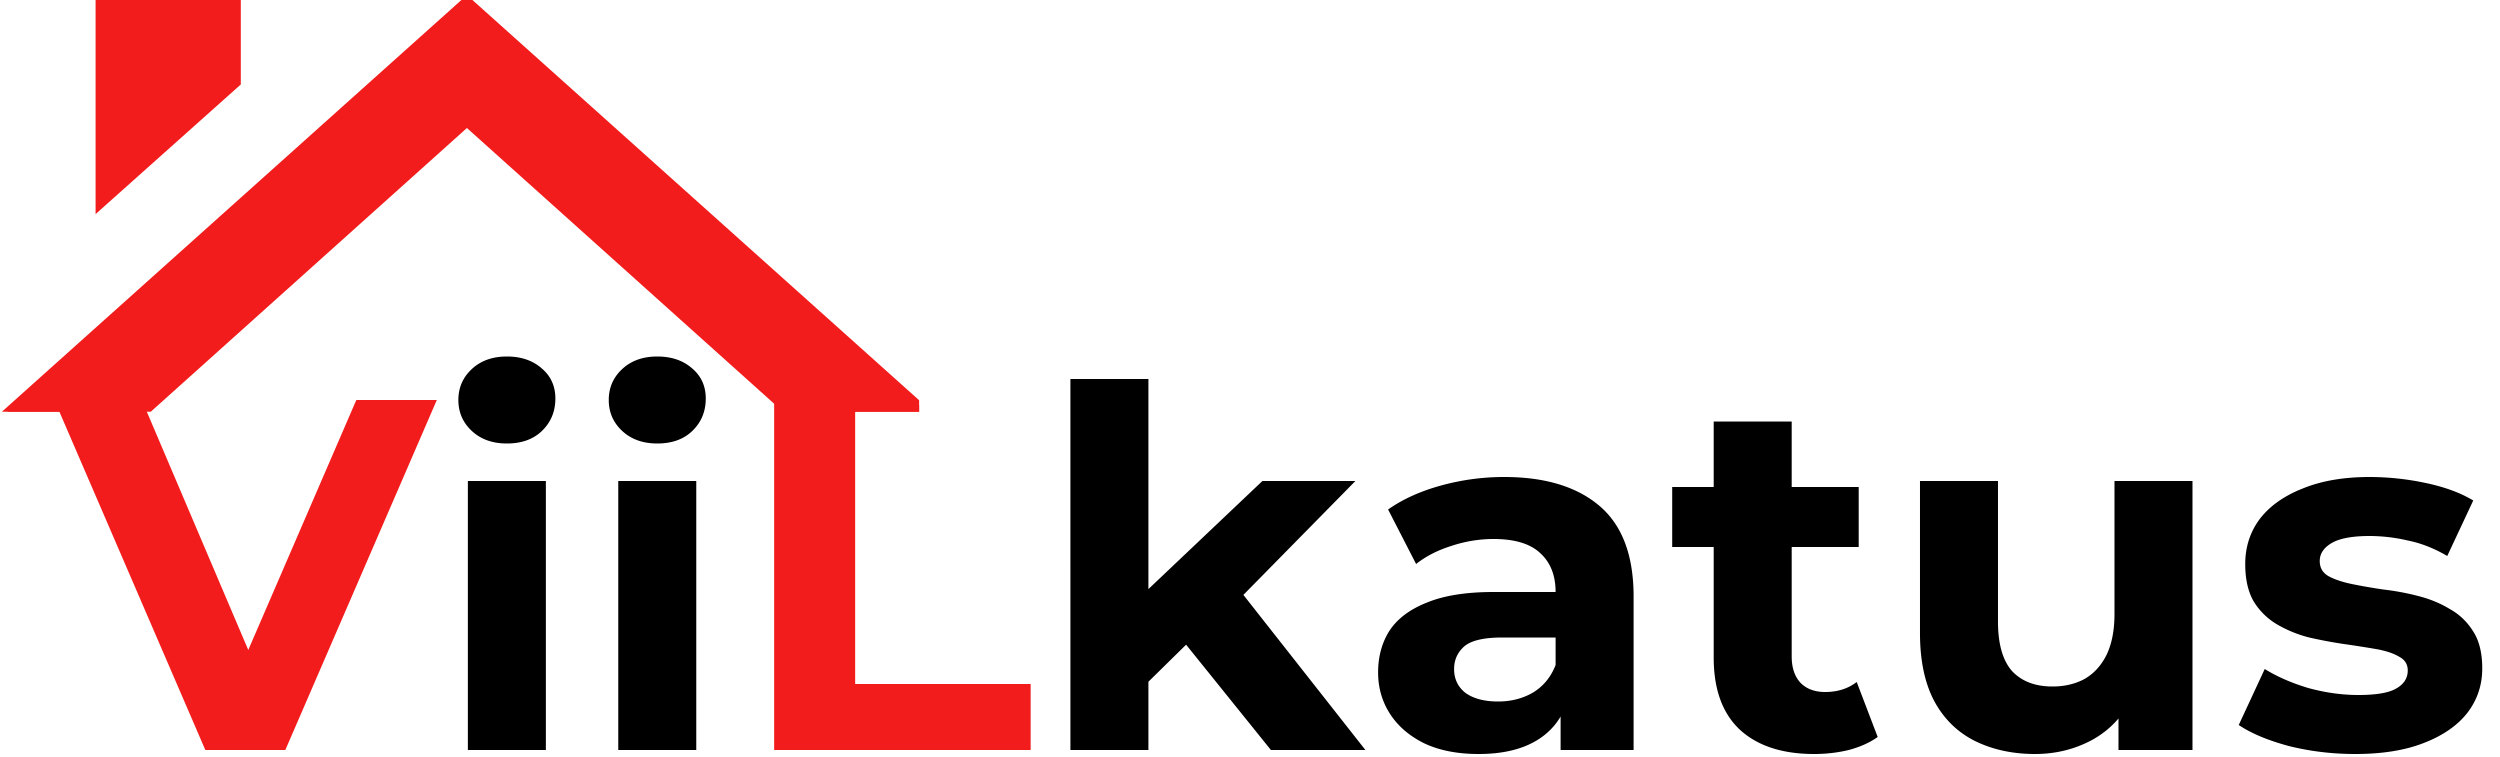 <svg xmlns="http://www.w3.org/2000/svg" width="340" height="103" fill="none"><path fill="#F31C1C" d="M27.924 102 7.388 54.4h11.9L37.24 96.56h-7.004L48.46 54.4h10.948L38.804 102h-10.88Zm77.361 0V54.4h11.016v38.624h23.868V102h-34.884Z"/><path fill="#000" d="M63.63 102V65.416h10.608V102H63.63Zm5.304-41.684c-1.949 0-3.536-.567-4.76-1.7-1.224-1.133-1.836-2.539-1.836-4.216s.612-3.083 1.836-4.216c1.224-1.133 2.811-1.7 4.76-1.7 1.95 0 3.536.544 4.76 1.632 1.224 1.043 1.836 2.403 1.836 4.08 0 1.768-.612 3.241-1.836 4.42-1.178 1.133-2.765 1.7-4.76 1.7ZM84.084 102V65.416h10.608V102H84.084Zm5.303-41.684c-1.949 0-3.535-.567-4.76-1.7-1.224-1.133-1.835-2.539-1.835-4.216s.611-3.083 1.835-4.216c1.225-1.133 2.811-1.7 4.76-1.7 1.95 0 3.537.544 4.76 1.632 1.224 1.043 1.837 2.403 1.837 4.08 0 1.768-.612 3.241-1.837 4.42-1.178 1.133-2.765 1.7-4.76 1.7Zm64.961 34.204.272-12.92 17.068-16.184h12.648l-16.388 16.66-5.508 4.488-8.092 7.956Zm-8.772 7.48V51.544h10.608V102h-10.608Zm27.268 0-12.376-15.368 6.664-8.228L185.696 102h-12.852Zm39.398 0v-7.14l-.68-1.564V80.512c0-2.267-.702-4.035-2.108-5.304-1.36-1.27-3.468-1.904-6.324-1.904-1.949 0-3.876.317-5.78.952-1.858.59-3.445 1.405-4.76 2.448l-3.808-7.412c1.995-1.405 4.398-2.493 7.208-3.264a32.26 32.26 0 0 1 8.568-1.156c5.576 0 9.906 1.315 12.988 3.944 3.083 2.63 4.624 6.732 4.624 12.308V102h-9.928Zm-11.152.544c-2.856 0-5.304-.476-7.344-1.428-2.04-.997-3.604-2.335-4.692-4.012-1.088-1.677-1.632-3.559-1.632-5.644 0-2.176.522-4.08 1.564-5.712 1.088-1.632 2.788-2.901 5.1-3.808 2.312-.952 5.327-1.428 9.044-1.428h9.724V86.7h-8.568c-2.493 0-4.216.408-5.168 1.224-.906.816-1.36 1.836-1.36 3.06 0 1.36.522 2.448 1.564 3.264 1.088.77 2.562 1.156 4.42 1.156 1.768 0 3.355-.408 4.76-1.224 1.406-.861 2.426-2.108 3.06-3.74l1.632 4.896c-.77 2.357-2.176 4.148-4.216 5.372-2.04 1.224-4.669 1.836-7.888 1.836Zm45.641 0c-4.307 0-7.661-1.088-10.064-3.264-2.403-2.221-3.604-5.508-3.604-9.86V57.324h10.608v31.96c0 1.541.408 2.743 1.224 3.604.816.816 1.927 1.224 3.332 1.224 1.677 0 3.105-.453 4.284-1.36l2.856 7.48c-1.088.771-2.403 1.36-3.944 1.768-1.496.363-3.06.544-4.692.544Zm-19.312-28.152v-8.16h25.364v8.16h-25.364Zm49.339 28.152c-3.038 0-5.758-.589-8.16-1.768-2.358-1.179-4.194-2.97-5.508-5.372-1.315-2.448-1.972-5.553-1.972-9.316V65.416h10.608v19.108c0 3.037.634 5.281 1.904 6.732 1.314 1.405 3.15 2.108 5.508 2.108 1.632 0 3.082-.34 4.352-1.02 1.269-.725 2.266-1.813 2.992-3.264.725-1.496 1.088-3.355 1.088-5.576V65.416h10.608V102h-10.064V91.936l1.836 2.924c-1.224 2.539-3.038 4.465-5.44 5.78-2.358 1.269-4.942 1.904-7.752 1.904Zm43.555 0c-3.128 0-6.142-.363-9.044-1.088-2.856-.771-5.122-1.723-6.8-2.856l3.536-7.616c1.678 1.043 3.65 1.904 5.916 2.584 2.312.635 4.579.952 6.8.952 2.448 0 4.171-.295 5.168-.884 1.043-.59 1.564-1.405 1.564-2.448 0-.861-.408-1.496-1.224-1.904-.77-.453-1.813-.793-3.128-1.02a153.141 153.141 0 0 0-4.352-.68 60.742 60.742 0 0 1-4.692-.884 16.868 16.868 0 0 1-4.352-1.768 9.182 9.182 0 0 1-3.196-3.128c-.77-1.315-1.156-3.015-1.156-5.1 0-2.312.658-4.352 1.972-6.12 1.36-1.768 3.31-3.15 5.848-4.148 2.539-1.043 5.576-1.564 9.112-1.564a36.9 36.9 0 0 1 7.616.816c2.584.544 4.738 1.337 6.46 2.38l-3.536 7.548c-1.768-1.043-3.558-1.745-5.372-2.108a22.944 22.944 0 0 0-5.168-.612c-2.357 0-4.08.317-5.168.952s-1.632 1.45-1.632 2.448c0 .907.386 1.587 1.156 2.04.816.453 1.882.816 3.196 1.088 1.315.272 2.743.521 4.284.748 1.587.181 3.174.476 4.76.884 1.587.408 3.015.997 4.284 1.768 1.315.725 2.38 1.745 3.196 3.06.816 1.27 1.224 2.947 1.224 5.032 0 2.267-.68 4.284-2.04 6.052-1.36 1.723-3.332 3.083-5.916 4.08-2.538.997-5.644 1.496-9.316 1.496Z"/><g clip-path="url(#a)"><path fill="#F31C1C" d="M107.25 56H126L63.5 0 1 56h18.75L63.5 16.738 107.25 56Zm-75-44.738V0H13.5v28l18.75-16.738Z"/><path stroke="#F31C1C" d="M107.25 56H126L63.5 0 1 56h18.75L63.5 16.738 107.25 56Zm-75-44.738V0H13.5v28l18.75-16.738Z"/></g><defs><clipPath id="a"><path fill="#fff" d="M0 0h125v56H0z"/></clipPath></defs></svg>